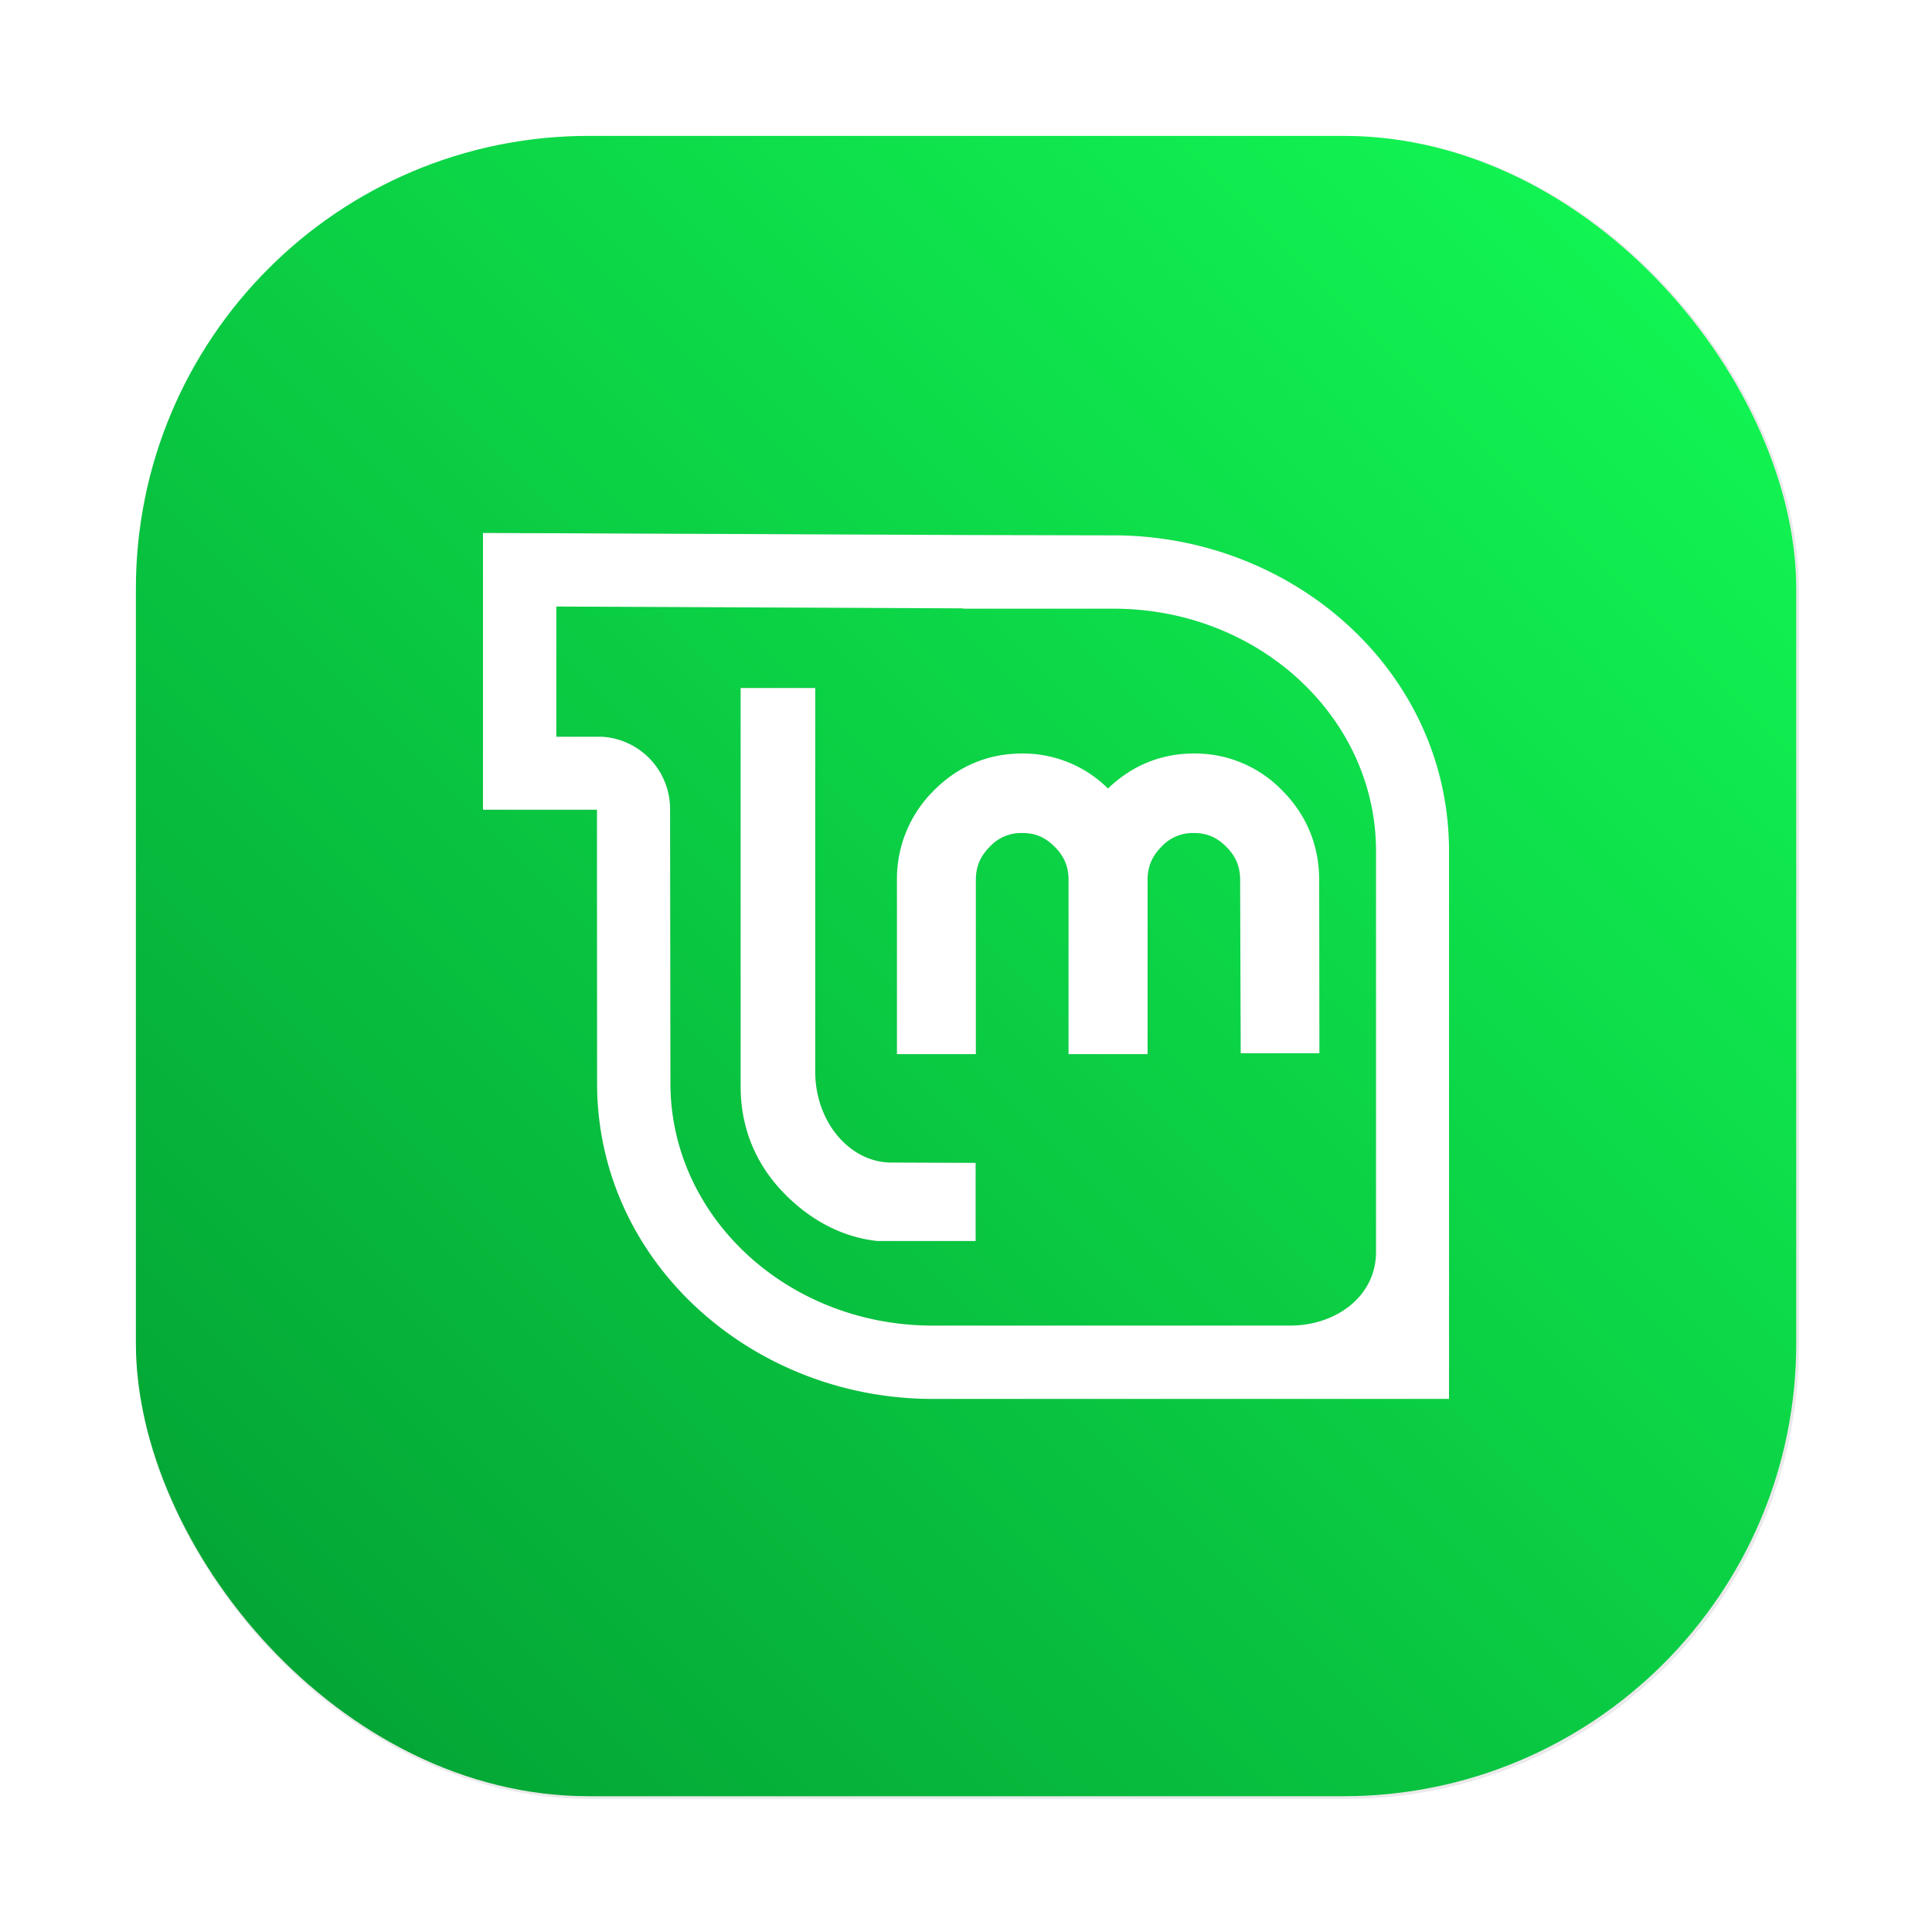 <?xml version="1.0" encoding="UTF-8" standalone="no"?>
<svg
   width="64"
   height="64"
   version="1.1"
   viewBox="0 0 16.933 16.933"
   id="svg17"
   sodipodi:docname="distributor-logo-linux-mint.svg"
   inkscape:version="1.1.2 (0a00cf5339, 2022-02-04, custom)"
   xmlns:inkscape="http://www.inkscape.org/namespaces/inkscape"
   xmlns:sodipodi="http://sodipodi.sourceforge.net/DTD/sodipodi-0.dtd"
   xmlns:xlink="http://www.w3.org/1999/xlink"
   xmlns="http://www.w3.org/2000/svg"
   xmlns:svg="http://www.w3.org/2000/svg"
   xmlns:rdf="http://www.w3.org/1999/02/22-rdf-syntax-ns#"
   xmlns:cc="http://creativecommons.org/ns#"
   xmlns:dc="http://purl.org/dc/elements/1.1/">
  <sodipodi:namedview
     inkscape:document-rotation="0"
     pagecolor="#ffffff"
     bordercolor="#666666"
     borderopacity="1"
     objecttolerance="10"
     gridtolerance="10"
     guidetolerance="10"
     inkscape:pageopacity="0"
     inkscape:pageshadow="2"
     inkscape:window-width="1366"
     inkscape:window-height="703"
     id="namedview19"
     showgrid="false"
     inkscape:zoom="4.7799777"
     inkscape:cx="33.682166"
     inkscape:cy="26.987574"
     inkscape:window-x="0"
     inkscape:window-y="37"
     inkscape:window-maximized="1"
     inkscape:current-layer="svg17"
     inkscape:pagecheckerboard="0" />
  <defs
     id="defs7">
    <linearGradient
       id="b"
       x1="45.628"
       x2="45.628"
       y1="57.955"
       y2="12.461"
       gradientTransform="matrix(0.265,0,0,0.265,0,280.07)"
       gradientUnits="userSpaceOnUse">
      <stop
         offset="0"
         id="stop2" />
      <stop
         stop-opacity="0"
         offset="1"
         id="stop4" />
    </linearGradient>
    <linearGradient
       gradientUnits="userSpaceOnUse"
       gradientTransform="matrix(0.53,0,0,0.53,12.405,66.503)"
       y2="-100.78"
       y1="-137.82"
       x2="-6.147"
       x1="-6.147"
       id="f-5">
      <stop
         id="stop848"
         offset="0"
         stop-color="#14dc78" />
      <stop
         id="stop850"
         offset="1"
         stop-color="#14a03c" />
    </linearGradient>
    <style
       id="style4"
       type="text/css" />
    <style
       id="style6"
       type="text/css" />
    <style
       id="style8"
       type="text/css" />
    <filter
       color-interpolation-filters="sRGB"
       height="1.048"
       width="1.048"
       y="-.024"
       x="-.024"
       id="filter2761">
      <feGaussianBlur
         id="feGaussianBlur10"
         stdDeviation="0.146" />
    </filter>
    <linearGradient
       gradientUnits="userSpaceOnUse"
       gradientTransform="matrix(3.78,0,0,3.78,111.787,0.531)"
       y2="1.17"
       y1="15.576"
       x2="15.65"
       x1="1.331"
       id="linearGradient1024-6">
      <stop
         id="stop13"
         offset="0"
         stop-color="#00dc96" />
      <stop
         id="stop15"
         offset="1"
         stop-color="#14d29b" />
    </linearGradient>
    <linearGradient
       gradientUnits="userSpaceOnUse"
       gradientTransform="matrix(0.275,0,0,0.275,-24.952,-0.325)"
       y2="12.461"
       y1="57.955"
       x2="45.628"
       x1="45.628"
       id="b-3">
      <stop
         id="stop2-6"
         offset="0" />
      <stop
         id="stop4-7"
         offset="1"
         stop-opacity="0" />
    </linearGradient>
    <filter
       inkscape:collect="always"
       style="color-interpolation-filters:sRGB"
       id="filter1057"
       x="-0.048"
       width="1.096"
       y="-0.048"
       height="1.096">
      <feGaussianBlur
         inkscape:collect="always"
         stdDeviation="1.1"
         id="feGaussianBlur1059" />
    </filter>
    <linearGradient
       inkscape:collect="always"
       xlink:href="#linearGradient1051"
       id="linearGradient1053"
       x1="-127"
       y1="60"
       x2="-72"
       y2="5"
       gradientUnits="userSpaceOnUse"
       gradientTransform="matrix(0.265,0,0,0.265,34.792,-0.135)" />
    <linearGradient
       inkscape:collect="always"
       id="linearGradient1051">
      <stop
         style="stop-color:#029e32;stop-opacity:1"
         offset="0"
         id="stop1047" />
      <stop
         style="stop-color:#13fc55;stop-opacity:1"
         offset="1"
         id="stop1049" />
    </linearGradient>
    <style
       type="text/css"
       id="style872" />
    <style
       type="text/css"
       id="style874" />
    <style
       type="text/css"
       id="style876" />
    <filter
       id="filter2761-3"
       x="-.024"
       y="-.024"
       width="1.048"
       height="1.048"
       color-interpolation-filters="sRGB">
      <feGaussianBlur
         stdDeviation="0.146"
         id="feGaussianBlur878" />
    </filter>
    <linearGradient
       id="linearGradient1024-6-6"
       x1="1.331"
       x2="15.65"
       y1="15.576"
       y2="1.17"
       gradientTransform="matrix(3.78,0,0,3.78,-0.002,0.53)"
       gradientUnits="userSpaceOnUse">
      <stop
         stop-color="#00dc96"
         offset="0"
         id="stop881" />
      <stop
         stop-color="#14d29b"
         offset="1"
         id="stop883" />
    </linearGradient>
    <filter
       inkscape:collect="always"
       style="color-interpolation-filters:sRGB"
       id="filter1725"
       x="-0.102"
       y="-0.114"
       width="1.205"
       height="1.228">
      <feGaussianBlur
         inkscape:collect="always"
         stdDeviation="0.361"
         id="feGaussianBlur1727" />
    </filter>
  </defs>
  <rect
     transform="scale(0.265)"
     ry="15"
     y="4.5"
     x="4.5"
     height="55"
     width="55"
     id="rect1055"
     style="opacity:0.3;fill:#141414;fill-opacity:1;stroke-width:2.744;stroke-linecap:round;filter:url(#filter1057)" />
  <rect
     style="fill:url(#linearGradient1053);fill-opacity:1;stroke-width:0.726;stroke-linecap:round"
     id="rect1045"
     width="14.552"
     height="14.552"
     x="1.191"
     y="1.191"
     ry="3.969" />
  <circle
     cx="-330.379"
     cy="-328.5"
     r="0"
     fill="#5e4aa6"
     id="circle855"
     style="stroke-width:0.265" />
  <g
     fill="#5e4aa6"
     id="g867"
     transform="scale(0.265)">
    <circle
       cx="-149.15"
       cy="23.855"
       r="0"
       fill-rule="evenodd"
       id="circle861" />
    <circle
       cx="-1150.9"
       cy="-1256.6"
       r="0"
       id="circle863" />
    <circle
       cx="-51.327"
       cy="8.874"
       r="0"
       fill-rule="evenodd"
       id="circle865" />
  </g>
  <path
     id="path896-3"
     overflow="visible"
     fill-rule="evenodd"
     fill="#ffffff"
     d="m 4.233,4.671 v 2.426 h 0.999 v 0.487 l 0.001,1.91 c 0,1.573 1.366,2.767 2.94,2.767 H 12.7 v -4.802 c 0,-1.575 -1.365,-2.767 -2.94,-2.767 L 8.443,4.689 Z m 0.643,0.645 L 8.441,5.332 v 0.003 H 9.76 c 1.27,0 2.3,0.951 2.3,2.125 v 3.513 c 0,0.39 -0.352,0.645 -0.753,0.645 H 8.174 c -1.269,0 -2.298,-0.951 -2.298,-2.125 l -0.003,-2.408 a 0.635,0.635 0 0 0 -0.597,-0.629 h -0.4 z m 1.615,0.714 v 3.49 c 0,0.37 0.135,0.695 0.399,0.957 0.225,0.223 0.496,0.367 0.8,0.4 h 0.861 v -0.685 l -0.74,-0.003 c -0.358,0 -0.666,-0.35 -0.666,-0.799 v -3.36 z M 8.959,6.604 c -0.298,0 -0.562,0.11 -0.775,0.325 a 1.087,1.087 0 0 0 -0.323,0.784 v 1.526 h 0.692 v -1.526 c 0,-0.116 0.038,-0.207 0.12,-0.29 a 0.375,0.375 0 0 1 0.286,-0.122 c 0.116,0 0.203,0.038 0.286,0.122 0.083,0.083 0.12,0.174 0.12,0.29 v 1.526 h 0.693 v -1.526 c 0,-0.116 0.038,-0.207 0.12,-0.29 a 0.374,0.374 0 0 1 0.286,-0.122 c 0.114,0 0.202,0.038 0.285,0.122 0.083,0.083 0.12,0.174 0.12,0.29 l 0.005,1.518 h 0.69 l -0.002,-1.518 c 0,-0.302 -0.11,-0.57 -0.323,-0.784 a 1.062,1.062 0 0 0 -0.775,-0.325 c -0.292,0 -0.547,0.108 -0.753,0.307 A 1.057,1.057 0 0 0 8.959,6.604 Z"
     style="fill:#080000;fill-opacity:1;filter:url(#filter1725);opacity:0.4" />
  <path
     id="path896"
     overflow="visible"
     fill-rule="evenodd"
     fill="#ffffff"
     d="m 4.233,4.671 v 2.426 h 0.999 v 0.487 l 10e-4,1.91 c 0,1.573 1.366,2.767 2.94,2.767 H 12.7 v -4.802 c 0,-1.575 -1.365,-2.767 -2.94,-2.767 L 8.443,4.689 Z m 0.643,0.645 3.565,0.016 v 0.003 H 9.76 c 1.27,0 2.3,0.951 2.3,2.125 v 3.513 c 0,0.39 -0.352,0.645 -0.753,0.645 H 8.174 c -1.269,0 -2.298,-0.951 -2.298,-2.125 L 5.873,7.085 A 0.635,0.635 0 0 0 5.276,6.457 h -0.4 z m 1.615,0.714 v 3.49 c 0,0.37 0.135,0.695 0.399,0.957 0.225,0.223 0.496,0.367 0.8,0.4 h 0.861 v -0.685 l -0.74,-0.003 c -0.358,0 -0.666,-0.35 -0.666,-0.799 v -3.36 z m 2.468,0.574 c -0.298,0 -0.562,0.11 -0.775,0.325 a 1.087,1.087 0 0 0 -0.323,0.784 v 1.526 h 0.692 v -1.526 c 0,-0.116 0.038,-0.207 0.12,-0.29 a 0.375,0.375 0 0 1 0.286,-0.122 c 0.116,0 0.203,0.038 0.286,0.122 0.083,0.083 0.12,0.174 0.12,0.29 v 1.526 h 0.693 v -1.526 c 0,-0.116 0.038,-0.207 0.12,-0.29 a 0.374,0.374 0 0 1 0.286,-0.122 c 0.114,0 0.202,0.038 0.285,0.122 0.083,0.083 0.12,0.174 0.12,0.29 l 0.005,1.518 h 0.69 l -0.002,-1.518 c 0,-0.302 -0.11,-0.57 -0.323,-0.784 a 1.062,1.062 0 0 0 -0.775,-0.325 c -0.292,0 -0.547,0.108 -0.753,0.307 A 1.057,1.057 0 0 0 8.959,6.604 Z" />
  <g
     transform="matrix(0.265,0,0,0.265,-17.633,2.4475833e-8)"
     fill="#5e4aa6"
     id="g64">
    <circle
       cx="-1248.7"
       cy="-1241.6"
       r="0"
       id="circle20" />
    <circle
       cx="-149.15"
       cy="23.855"
       r="0"
       fill-rule="evenodd"
       id="circle22" />
    <circle
       cx="-1248.7"
       cy="-1241.6"
       r="0"
       id="circle24" />
    <circle
       cx="-149.15"
       cy="23.855"
       r="0"
       fill-rule="evenodd"
       id="circle26" />
    <circle
       cx="-1150.9"
       cy="-1256.6"
       r="0"
       id="circle28" />
    <circle
       cx="-51.327"
       cy="8.874"
       r="0"
       fill-rule="evenodd"
       id="circle30" />
    <g
       transform="matrix(3.78,0,0,3.78,167.86,4.61)"
       stroke-width="0.265"
       id="g62">
      <g
         transform="translate(-0.027,0.007)"
         id="g40">
        <circle
           cx="-330.35"
           cy="-328.38"
           r="0"
           id="circle32" />
        <circle
           cx="-312.11"
           cy="-326.25"
           r="0"
           id="circle34" />
        <circle
           cx="-306.02"
           cy="-333.07"
           r="0"
           id="circle36" />
        <circle
           cx="-308.84"
           cy="-326.01"
           r="0"
           id="circle38" />
      </g>
      <g
         transform="translate(-0.027,0.007)"
         id="g50">
        <circle
           cx="-330.35"
           cy="-328.38"
           r="0"
           id="circle42" />
        <circle
           cx="-312.11"
           cy="-326.25"
           r="0"
           id="circle44" />
        <circle
           cx="-306.02"
           cy="-333.07"
           r="0"
           id="circle46" />
        <circle
           cx="-308.84"
           cy="-326.01"
           r="0"
           id="circle48" />
      </g>
      <g
         transform="translate(-0.027,0.006)"
         id="g60">
        <circle
           cx="-330.35"
           cy="-328.38"
           r="0"
           id="circle52" />
        <circle
           cx="-312.11"
           cy="-326.25"
           r="0"
           id="circle54" />
        <circle
           cx="-306.02"
           cy="-333.07"
           r="0"
           id="circle56" />
        <circle
           cx="-308.84"
           cy="-326.01"
           r="0"
           id="circle58" />
      </g>
    </g>
  </g>
</svg>
